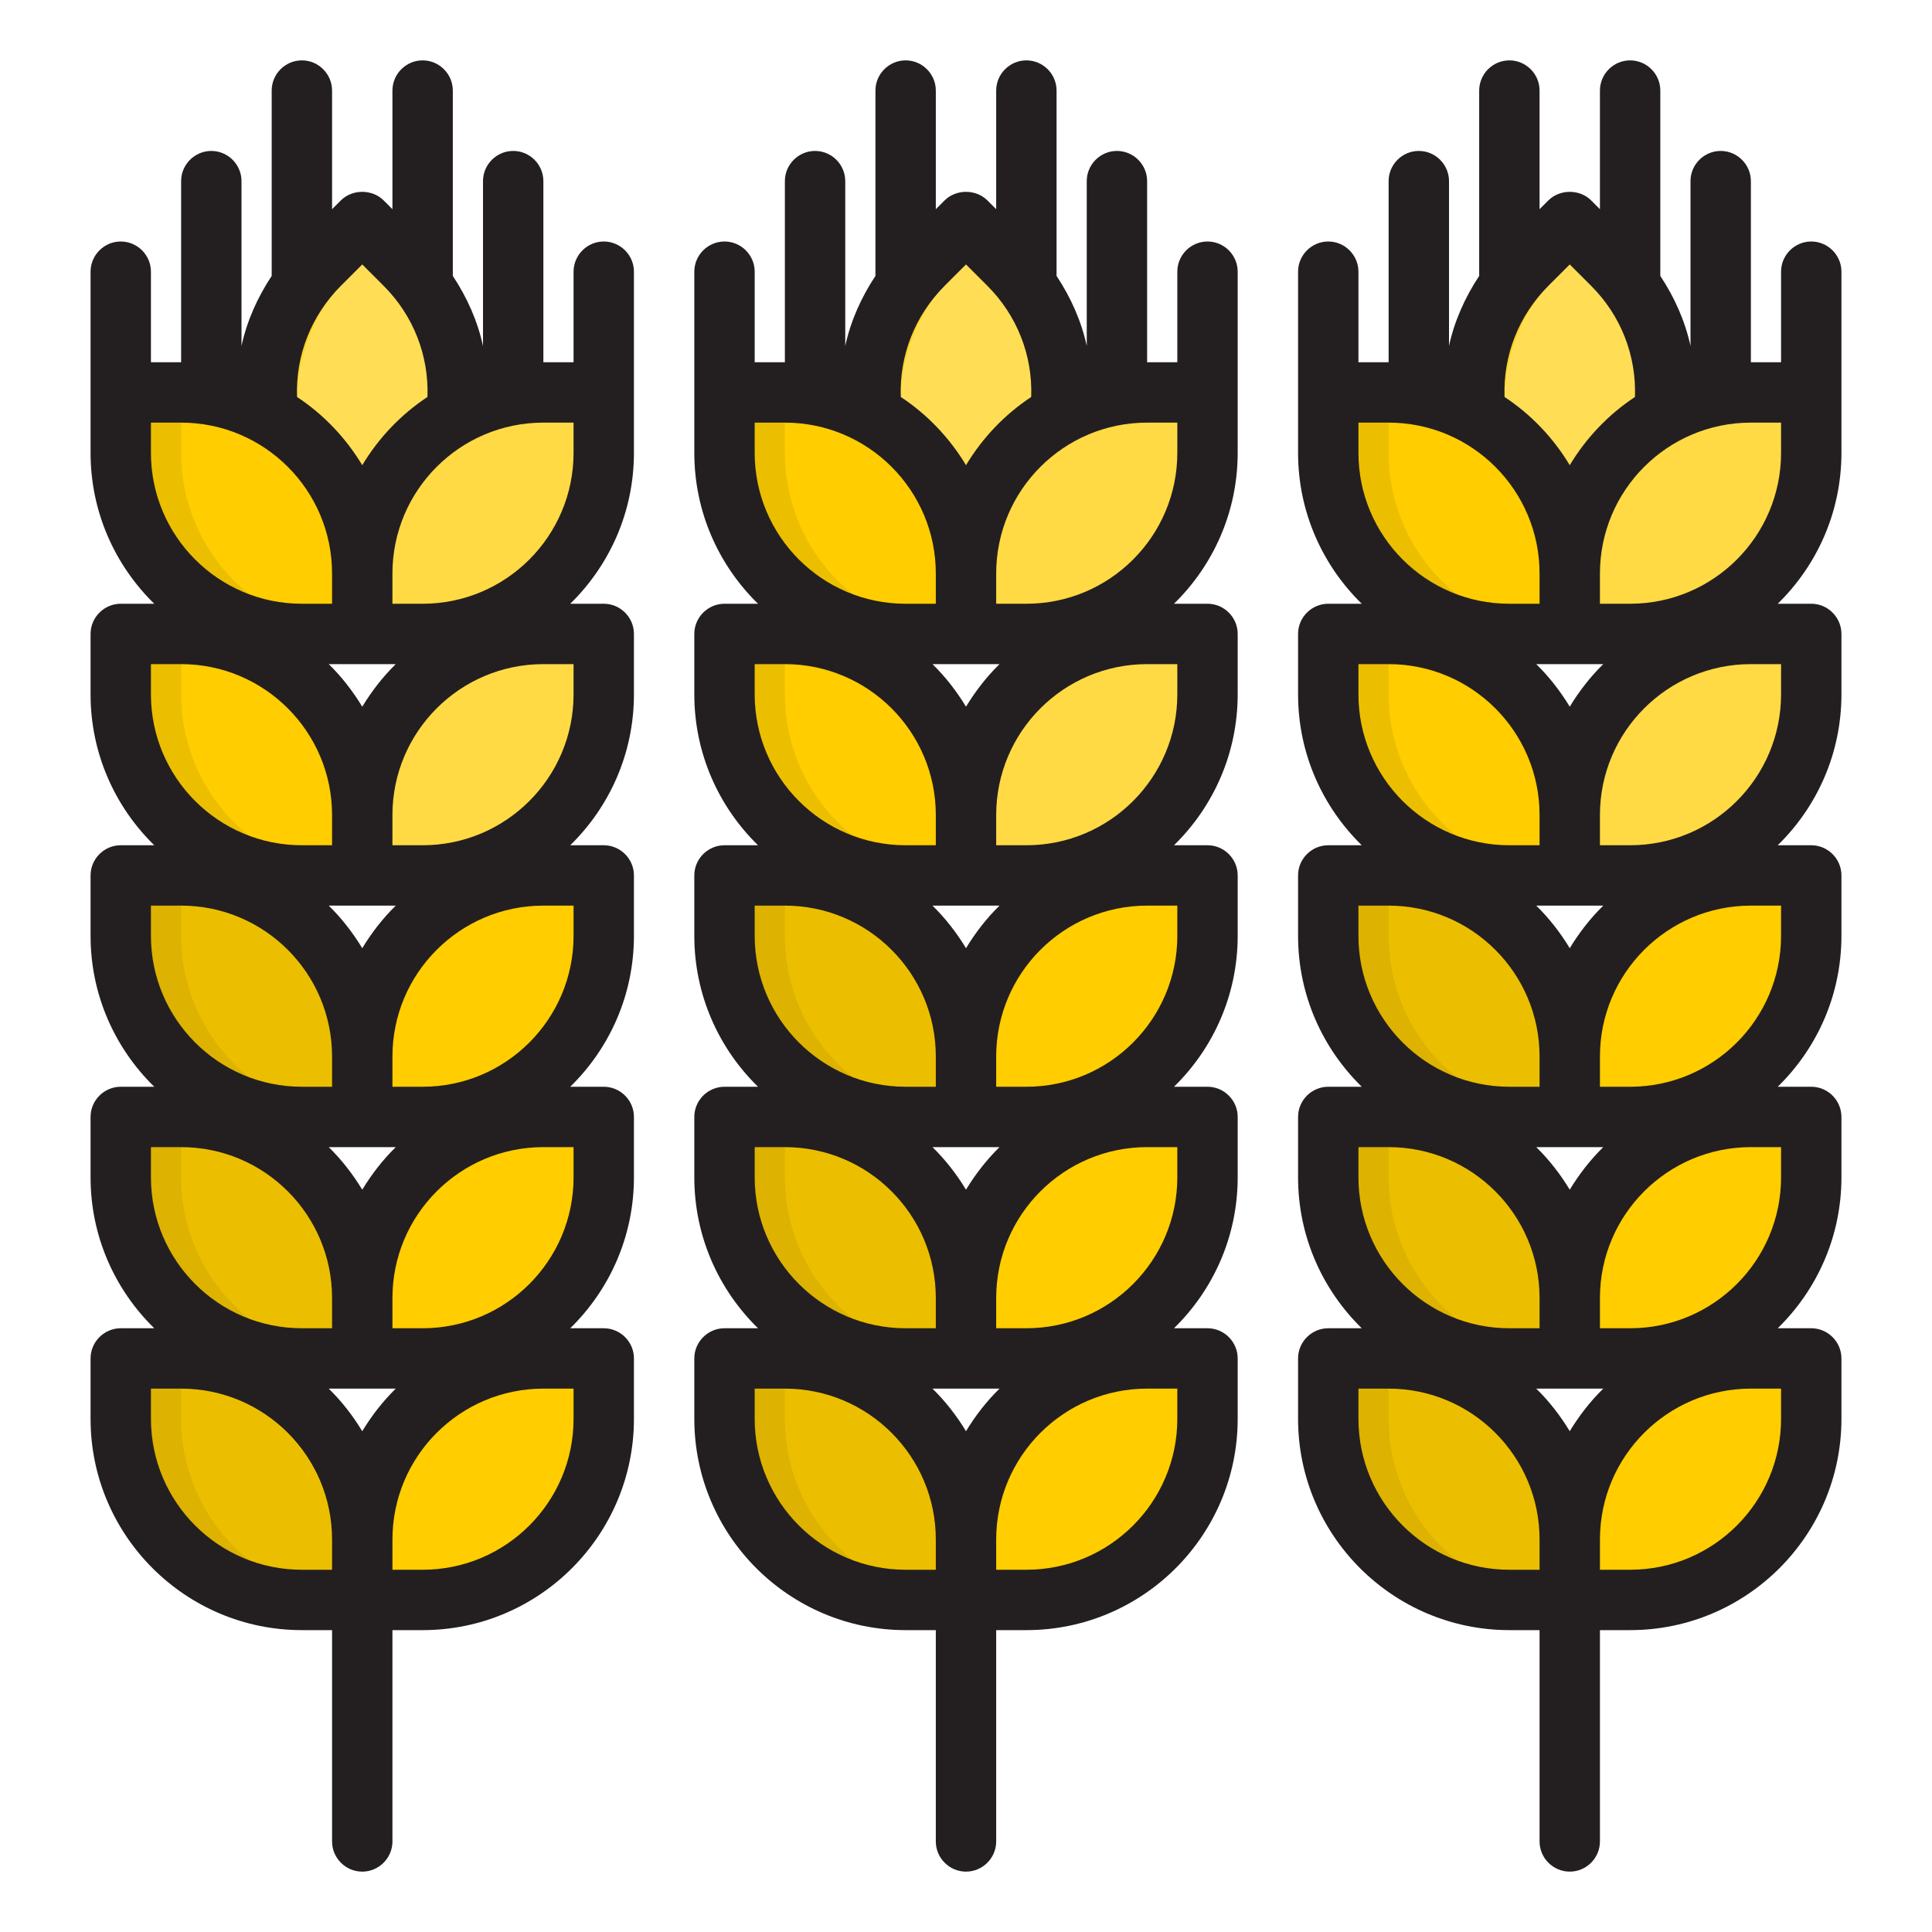 <?xml version="1.0" encoding="UTF-8"?><svg id="Layer_35" xmlns="http://www.w3.org/2000/svg" viewBox="0 0 64 64"><path d="m32,7.686l-1.414,1.414c-2.343,2.343-2.343,6.142,0,8.485l1.414,1.414,1.414-1.414c2.343-2.343,2.343-6.142,0-8.485l-1.414-1.414Z" style="fill:#ffde55;"/><path d="m31.586,17.586c-2.343-2.343-2.343-6.142,0-8.485l.914-.914-.5-.5-1.414,1.414c-2.343,2.343-2.343,6.142,0,8.485l1.414,1.414.5-.5-.914-.914Z" style="fill:#ffd422;"/><path d="m52,7.686l-1.414,1.414c-2.343,2.343-2.343,6.142,0,8.485l1.414,1.414,1.414-1.414c2.343-2.343,2.343-6.142,0-8.485l-1.414-1.414Z" style="fill:#ffde55;"/><path d="m51.586,17.586c-2.343-2.343-2.343-6.142,0-8.485l.914-.914-.5-.5-1.414,1.414c-2.343,2.343-2.343,6.142,0,8.485l1.414,1.414.5-.5-.914-.914Z" style="fill:#ffd422;"/><path d="m12.018,18.642l-.018.018-.018-.018c.007.119.018.237.018.358,0-.121.011-.239.018-.358Z" style="fill:#9bc9ff;"/><path d="m52.018,18.642l-.018.018-.018-.018c.007.119.018.237.018.358,0-.121.011-.239.018-.358Z" style="fill:#9bc9ff;"/><path d="m32.018,18.642l-.018.018-.018-.018c.007.119.018.237.018.358,0-.121.011-.239.018-.358Z" style="fill:#9bc9ff;"/><path d="m46,37h-2v2c0,3.314,2.686,6,6,6h2v-2c0-3.314-2.686-6-6-6Z" style="fill:#ebbf00;"/><path d="m60,37h-2c-3.314,0-6,2.686-6,6v2h2c3.314,0,6-2.686,6-6v-2Z" style="fill:#ffcd00;"/><path d="m46,29h-2v2c0,3.314,2.686,6,6,6h2v-2c0-3.314-2.686-6-6-6Z" style="fill:#ebbf00;"/><path d="m60,29h-2c-3.314,0-6,2.686-6,6v2h2c3.314,0,6-2.686,6-6v-2Z" style="fill:#ffcd00;"/><path d="m46,21h-2v2c0,3.314,2.686,6,6,6h2v-2c0-3.314-2.686-6-6-6Z" style="fill:#ffcd00;"/><path d="m60,21h-2c-3.314,0-6,2.686-6,6v2h2c3.314,0,6-2.686,6-6v-2Z" style="fill:#ffda44;"/><path d="m12,7.686l-1.414,1.414c-2.343,2.343-2.343,6.142,0,8.485l1.414,1.414,1.414-1.414c2.343-2.343,2.343-6.142,0-8.485l-1.414-1.414Z" style="fill:#ffde55;"/><path d="m11.586,17.586c-2.343-2.343-2.343-6.142,0-8.485l.914-.914-.5-.5-1.414,1.414c-2.343,2.343-2.343,6.142,0,8.485l1.414,1.414.5-.5-.914-.914Z" style="fill:#ffd422;"/><path d="m51.982,18.642l-.002-.002.002.002c-.186-3.146-2.789-5.642-5.982-5.642h-2v2c0,3.314,2.686,6,6,6h2v-2c0-.121-.011-.239-.018-.358Z" style="fill:#ffcd00;"/><path d="m52.018,18.642l.002-.002-.002.002c-.007.119-.018.237-.018.358v2h2c3.314,0,6-2.686,6-6v-2h-2c-3.193,0-5.796,2.496-5.982,5.642Z" style="fill:#ffda44;"/><path d="m46,45h-2v2c0,3.314,2.686,6,6,6h2v-2c0-3.314-2.686-6-6-6Z" style="fill:#ebbf00;"/><path d="m60,47v-2h-2c-3.314,0-6,2.686-6,6v2h2c3.314,0,6-2.686,6-6Z" style="fill:#ffcd00;"/><path d="m24,39c0,3.314,2.686,6,6,6h2v-2c0-3.314-2.686-6-6-6h-2v2Z" style="fill:#ebbf00;"/><path d="m34,45c3.314,0,6-2.686,6-6v-2h-2c-3.314,0-6,2.686-6,6v2h2Z" style="fill:#ffcd00;"/><path d="m24,31c0,3.314,2.686,6,6,6h2v-2c0-3.314-2.686-6-6-6h-2v2Z" style="fill:#ebbf00;"/><path d="m34,37c3.314,0,6-2.686,6-6v-2h-2c-3.314,0-6,2.686-6,6v2h2Z" style="fill:#ffcd00;"/><path d="m24,23c0,3.314,2.686,6,6,6h2v-2c0-3.314-2.686-6-6-6h-2v2Z" style="fill:#ffcd00;"/><path d="m34,29c3.314,0,6-2.686,6-6v-2h-2c-3.314,0-6,2.686-6,6v2h2Z" style="fill:#ffda44;"/><path d="m30,21h2v-2c0-.121-.011-.239-.018-.358l-.002-.002.002.002c-.186-3.146-2.789-5.642-5.982-5.642h-2v2c0,3.314,2.686,6,6,6Z" style="fill:#ffcd00;"/><path d="m32,21h2c3.314,0,6-2.686,6-6v-2h-2c-3.193,0-5.796,2.496-5.982,5.642l.002-.002-.002.002c-.007.119-.018.237-.018.358v2Z" style="fill:#ffda44;"/><path d="m26,45h-2v2c0,3.314,2.686,6,6,6h2v-2c0-3.314-2.686-6-6-6Z" style="fill:#ebbf00;"/><path d="m40,47v-2h-2c-3.314,0-6,2.686-6,6v2h2c3.314,0,6-2.686,6-6Z" style="fill:#ffcd00;"/><path d="m4,39c0,3.314,2.686,6,6,6h2v-2c0-3.314-2.686-6-6-6h-2v2Z" style="fill:#ebbf00;"/><path d="m6,39v-2h-2v2c0,3.314,2.686,6,6,6h2c-3.314,0-6-2.686-6-6Z" style="fill:#ddb200;"/><path d="m14,45c3.314,0,6-2.686,6-6v-2h-2c-3.314,0-6,2.686-6,6v2h2Z" style="fill:#ffcd00;"/><path d="m4,31c0,3.314,2.686,6,6,6h2v-2c0-3.314-2.686-6-6-6h-2v2Z" style="fill:#ebbf00;"/><path d="m6,31v-2h-2v2c0,3.314,2.686,6,6,6h2c-3.314,0-6-2.686-6-6Z" style="fill:#ddb200;"/><path d="m14,37c3.314,0,6-2.686,6-6v-2h-2c-3.314,0-6,2.686-6,6v2h2Z" style="fill:#ffcd00;"/><path d="m4,23c0,3.314,2.686,6,6,6h2v-2c0-3.314-2.686-6-6-6h-2v2Z" style="fill:#ffcd00;"/><path d="m6,23v-2h-2v2c0,3.314,2.686,6,6,6h2c-3.314,0-6-2.686-6-6Z" style="fill:#ebbf00;"/><path d="m14,29c3.314,0,6-2.686,6-6v-2h-2c-3.314,0-6,2.686-6,6v2h2Z" style="fill:#ffda44;"/><path d="m10,21h2v-2c0-.121-.011-.239-.018-.358l-.002-.002.002.002c-.186-3.146-2.789-5.642-5.982-5.642h-2v2c0,3.314,2.686,6,6,6Z" style="fill:#ffcd00;"/><path d="m6,15v-2h-2v2c0,3.314,2.686,6,6,6h2c-3.314,0-6-2.686-6-6Z" style="fill:#ebbf00;"/><path d="m12,21h2c3.314,0,6-2.686,6-6v-2h-2c-3.193,0-5.796,2.496-5.982,5.642l.002-.002-.002.002c-.007.119-.018.237-.018.358v2Z" style="fill:#ffda44;"/><path d="m4,47c0,3.314,2.686,6,6,6h2v-2c0-3.314-2.686-6-6-6h-2v2Z" style="fill:#ebbf00;"/><path d="m6,47v-2h-2v2c0,3.314,2.686,6,6,6h2c-3.314,0-6-2.686-6-6Z" style="fill:#ddb200;"/><path d="m26,39v-2h-2v2c0,3.314,2.686,6,6,6h2c-3.314,0-6-2.686-6-6Z" style="fill:#ddb200;"/><path d="m26,31v-2h-2v2c0,3.314,2.686,6,6,6h2c-3.314,0-6-2.686-6-6Z" style="fill:#ddb200;"/><path d="m26,23v-2h-2v2c0,3.314,2.686,6,6,6h2c-3.314,0-6-2.686-6-6Z" style="fill:#ebbf00;"/><path d="m26,15v-2h-2v2c0,3.314,2.686,6,6,6h2c-3.314,0-6-2.686-6-6Z" style="fill:#ebbf00;"/><path d="m26,47v-2h-2v2c0,3.314,2.686,6,6,6h2c-3.314,0-6-2.686-6-6Z" style="fill:#ddb200;"/><path d="m46,39v-2h-2v2c0,3.314,2.686,6,6,6h2c-3.314,0-6-2.686-6-6Z" style="fill:#ddb200;"/><path d="m46,31v-2h-2v2c0,3.314,2.686,6,6,6h2c-3.314,0-6-2.686-6-6Z" style="fill:#ddb200;"/><path d="m46,23v-2h-2v2c0,3.314,2.686,6,6,6h2c-3.314,0-6-2.686-6-6Z" style="fill:#ebbf00;"/><path d="m46,15v-2h-2v2c0,3.314,2.686,6,6,6h2c-3.314,0-6-2.686-6-6Z" style="fill:#ebbf00;"/><path d="m46,47v-2h-2v2c0,3.314,2.686,6,6,6h2c-3.314,0-6-2.686-6-6Z" style="fill:#ddb200;"/><path d="m14,53c3.314,0,6-2.686,6-6v-2h-2c-3.314,0-6,2.686-6,6v2h2Z" style="fill:#ffcd00;"/><path d="m60,8c-.55,0-1,.45-1,1v3h-1v-6c0-.55-.45-1-1-1s-1,.45-1,1v5.46c-.18-.83-.53-1.61-1-2.32V3c0-.55-.45-1-1-1s-1,.45-1,1v3.93l-.29-.29c-.38-.38-1.04-.38-1.42,0l-.29.29v-3.93c0-.55-.45-1-1-1s-1,.45-1,1v6.14c-.47.71-.82,1.49-1,2.32v-5.46c0-.55-.45-1-1-1s-1,.45-1,1v6h-1v-3c0-.55-.45-1-1-1s-1,.45-1,1v6c0,1.96.81,3.73,2.11,5h-1.11c-.55,0-1,.45-1,1v2c0,1.96.81,3.73,2.11,5h-1.11c-.55,0-1,.45-1,1v2c0,1.96.81,3.73,2.11,5h-1.11c-.55,0-1,.45-1,1v2c0,1.96.81,3.73,2.11,5h-1.11c-.55,0-1,.45-1,1v2c0,3.86,3.14,7,7,7h1v7c0,.55.45,1,1,1s1-.45,1-1v-7h1c3.86,0,7-3.14,7-7v-2c0-.55-.45-1-1-1h-1.11c1.3-1.27,2.11-3.04,2.11-5v-2c0-.55-.45-1-1-1h-1.11c1.3-1.27,2.11-3.04,2.11-5v-2c0-.55-.45-1-1-1h-1.11c1.3-1.27,2.11-3.04,2.11-5v-2c0-.55-.45-1-1-1h-1.11c1.3-1.27,2.11-3.04,2.11-5v-6c0-.55-.45-1-1-1Zm-8.7,1.46l.7-.7.71.71c.98.98,1.5,2.3,1.45,3.68-.88.58-1.62,1.36-2.16,2.26-.54-.9-1.28-1.68-2.16-2.26-.05-1.38.47-2.7,1.46-3.69Zm-.41,20.54h2.22c-.43.42-.8.9-1.11,1.41-.31-.51-.68-.99-1.11-1.41Zm2.22,8c-.43.42-.8.9-1.11,1.41-.31-.51-.68-.99-1.11-1.41h2.22Zm-2.22-16h2.22c-.43.42-.8.9-1.11,1.41-.31-.51-.68-.99-1.11-1.41Zm-5.89-7v-1h1c2.76,0,5,2.24,5,5v1h-1c-2.76,0-5-2.24-5-5Zm0,8v-1h1c2.76,0,5,2.24,5,5v1h-1c-2.76,0-5-2.24-5-5Zm0,8v-1h1c2.76,0,5,2.24,5,5v1h-1c-2.76,0-5-2.24-5-5Zm0,8v-1h1c2.76,0,5,2.24,5,5v1h-1c-2.76,0-5-2.24-5-5Zm6,13h-1c-2.76,0-5-2.24-5-5v-1h1c2.76,0,5,2.24,5,5v1Zm1-4.59c-.31-.51-.68-.99-1.11-1.41h2.22c-.43.42-.8.9-1.11,1.41Zm7-1.41v1c0,2.76-2.24,5-5,5h-1v-1c0-2.76,2.24-5,5-5h1Zm0-8v1c0,2.76-2.24,5-5,5h-1v-1c0-2.76,2.24-5,5-5h1Zm0-8v1c0,2.76-2.24,5-5,5h-1v-1c0-2.76,2.24-5,5-5h1Zm0-8v1c0,2.76-2.24,5-5,5h-1v-1c0-2.76,2.24-5,5-5h1Zm0-7c0,2.76-2.24,5-5,5h-1v-1c0-2.76,2.24-5,5-5h1v1Z" style="fill:#231f20;"/><path d="m40,8c-.55,0-1,.45-1,1v3h-1v-6c0-.55-.45-1-1-1s-1,.45-1,1v5.46c-.18-.83-.53-1.61-1-2.32V3c0-.55-.45-1-1-1s-1,.45-1,1v3.93l-.29-.29c-.38-.38-1.04-.38-1.42,0l-.29.29v-3.93c0-.55-.45-1-1-1s-1,.45-1,1v6.14c-.47.71-.82,1.49-1,2.32v-5.46c0-.55-.45-1-1-1s-1,.45-1,1v6h-1v-3c0-.55-.45-1-1-1s-1,.45-1,1v6c0,1.96.81,3.73,2.11,5h-1.11c-.55,0-1,.45-1,1v2c0,1.96.81,3.73,2.11,5h-1.11c-.55,0-1,.45-1,1v2c0,1.96.81,3.73,2.11,5h-1.11c-.55,0-1,.45-1,1v2c0,1.96.81,3.73,2.11,5h-1.11c-.55,0-1,.45-1,1v2c0,3.86,3.14,7,7,7h1v7c0,.55.45,1,1,1s1-.45,1-1v-7h1c3.86,0,7-3.14,7-7v-2c0-.55-.45-1-1-1h-1.11c1.3-1.27,2.11-3.04,2.11-5v-2c0-.55-.45-1-1-1h-1.11c1.3-1.27,2.11-3.04,2.11-5v-2c0-.55-.45-1-1-1h-1.11c1.3-1.27,2.11-3.04,2.11-5v-2c0-.55-.45-1-1-1h-1.11c1.3-1.27,2.11-3.04,2.11-5v-6c0-.55-.45-1-1-1Zm-8.7,1.46l.7-.7.71.71c.98.98,1.5,2.3,1.45,3.68-.88.58-1.62,1.36-2.16,2.26-.54-.9-1.28-1.68-2.16-2.26-.05-1.38.47-2.7,1.46-3.69Zm-.41,20.54h2.22c-.43.42-.8.9-1.11,1.41-.31-.51-.68-.99-1.11-1.41Zm2.22,8c-.43.42-.8.9-1.11,1.41-.31-.51-.68-.99-1.11-1.41h2.22Zm-2.22-16h2.22c-.43.42-.8.9-1.11,1.41-.31-.51-.68-.99-1.11-1.41Zm-5.89-7v-1h1c2.76,0,5,2.24,5,5v1h-1c-2.76,0-5-2.24-5-5Zm0,8v-1h1c2.76,0,5,2.24,5,5v1h-1c-2.76,0-5-2.24-5-5Zm0,8v-1h1c2.76,0,5,2.24,5,5v1h-1c-2.76,0-5-2.24-5-5Zm0,8v-1h1c2.76,0,5,2.24,5,5v1h-1c-2.76,0-5-2.24-5-5Zm6,13h-1c-2.76,0-5-2.24-5-5v-1h1c2.76,0,5,2.24,5,5v1Zm1-4.59c-.31-.51-.68-.99-1.11-1.41h2.22c-.43.42-.8.9-1.11,1.41Zm7-1.41v1c0,2.76-2.24,5-5,5h-1v-1c0-2.76,2.24-5,5-5h1Zm0-8v1c0,2.76-2.24,5-5,5h-1v-1c0-2.76,2.24-5,5-5h1Zm0-8v1c0,2.76-2.24,5-5,5h-1v-1c0-2.76,2.24-5,5-5h1Zm0-8v1c0,2.76-2.24,5-5,5h-1v-1c0-2.76,2.24-5,5-5h1Zm0-7c0,2.76-2.24,5-5,5h-1v-1c0-2.76,2.24-5,5-5h1v1Z" style="fill:#231f20;"/><path d="m20,8c-.55,0-1,.45-1,1v3h-1v-6c0-.55-.45-1-1-1s-1,.45-1,1v5.46c-.18-.83-.53-1.61-1-2.32V3c0-.55-.45-1-1-1s-1,.45-1,1v3.93l-.29-.29c-.38-.38-1.04-.38-1.42,0l-.29.29v-3.93c0-.55-.45-1-1-1s-1,.45-1,1v6.14c-.47.71-.82,1.49-1,2.32v-5.46c0-.55-.45-1-1-1s-1,.45-1,1v6h-1v-3c0-.55-.45-1-1-1s-1,.45-1,1v6c0,1.96.81,3.73,2.11,5h-1.11c-.55,0-1,.45-1,1v2c0,1.96.81,3.73,2.11,5h-1.11c-.55,0-1,.45-1,1v2c0,1.96.81,3.73,2.11,5h-1.11c-.55,0-1,.45-1,1v2c0,1.96.81,3.73,2.11,5h-1.11c-.55,0-1,.45-1,1v2c0,3.86,3.14,7,7,7h1v7c0,.55.45,1,1,1s1-.45,1-1v-7h1c3.86,0,7-3.14,7-7v-2c0-.55-.45-1-1-1h-1.11c1.3-1.27,2.11-3.04,2.11-5v-2c0-.55-.45-1-1-1h-1.11c1.3-1.27,2.11-3.04,2.11-5v-2c0-.55-.45-1-1-1h-1.11c1.3-1.27,2.11-3.04,2.11-5v-2c0-.55-.45-1-1-1h-1.11c1.3-1.27,2.11-3.04,2.11-5v-6c0-.55-.45-1-1-1Zm-8.7,1.46l.7-.7.71.71c.98.98,1.5,2.3,1.45,3.68-.88.58-1.62,1.36-2.16,2.26-.54-.9-1.28-1.68-2.16-2.26-.05-1.38.47-2.7,1.46-3.69Zm-.41,20.54h2.22c-.43.42-.8.9-1.11,1.41-.31-.51-.68-.99-1.11-1.41Zm2.22,8c-.43.42-.8.9-1.11,1.41-.31-.51-.68-.99-1.11-1.41h2.22Zm-2.22-16h2.22c-.43.42-.8.9-1.11,1.41-.31-.51-.68-.99-1.11-1.41Zm-5.89-7v-1h1c2.76,0,5,2.24,5,5v1h-1c-2.76,0-5-2.24-5-5Zm0,8v-1h1c2.76,0,5,2.24,5,5v1h-1c-2.76,0-5-2.24-5-5Zm0,8v-1h1c2.76,0,5,2.24,5,5v1h-1c-2.76,0-5-2.24-5-5Zm0,8v-1h1c2.76,0,5,2.24,5,5v1h-1c-2.76,0-5-2.24-5-5Zm6,13h-1c-2.76,0-5-2.24-5-5v-1h1c2.76,0,5,2.24,5,5v1Zm1-4.59c-.31-.51-.68-.99-1.11-1.41h2.22c-.43.42-.8.9-1.11,1.41Zm7-1.41v1c0,2.76-2.24,5-5,5h-1v-1c0-2.76,2.24-5,5-5h1Zm0-8v1c0,2.76-2.24,5-5,5h-1v-1c0-2.76,2.24-5,5-5h1Zm0-8v1c0,2.76-2.24,5-5,5h-1v-1c0-2.76,2.24-5,5-5h1Zm0-8v1c0,2.76-2.24,5-5,5h-1v-1c0-2.76,2.24-5,5-5h1Zm0-7c0,2.76-2.24,5-5,5h-1v-1c0-2.76,2.24-5,5-5h1v1Z" style="fill:#231f20;"/></svg>